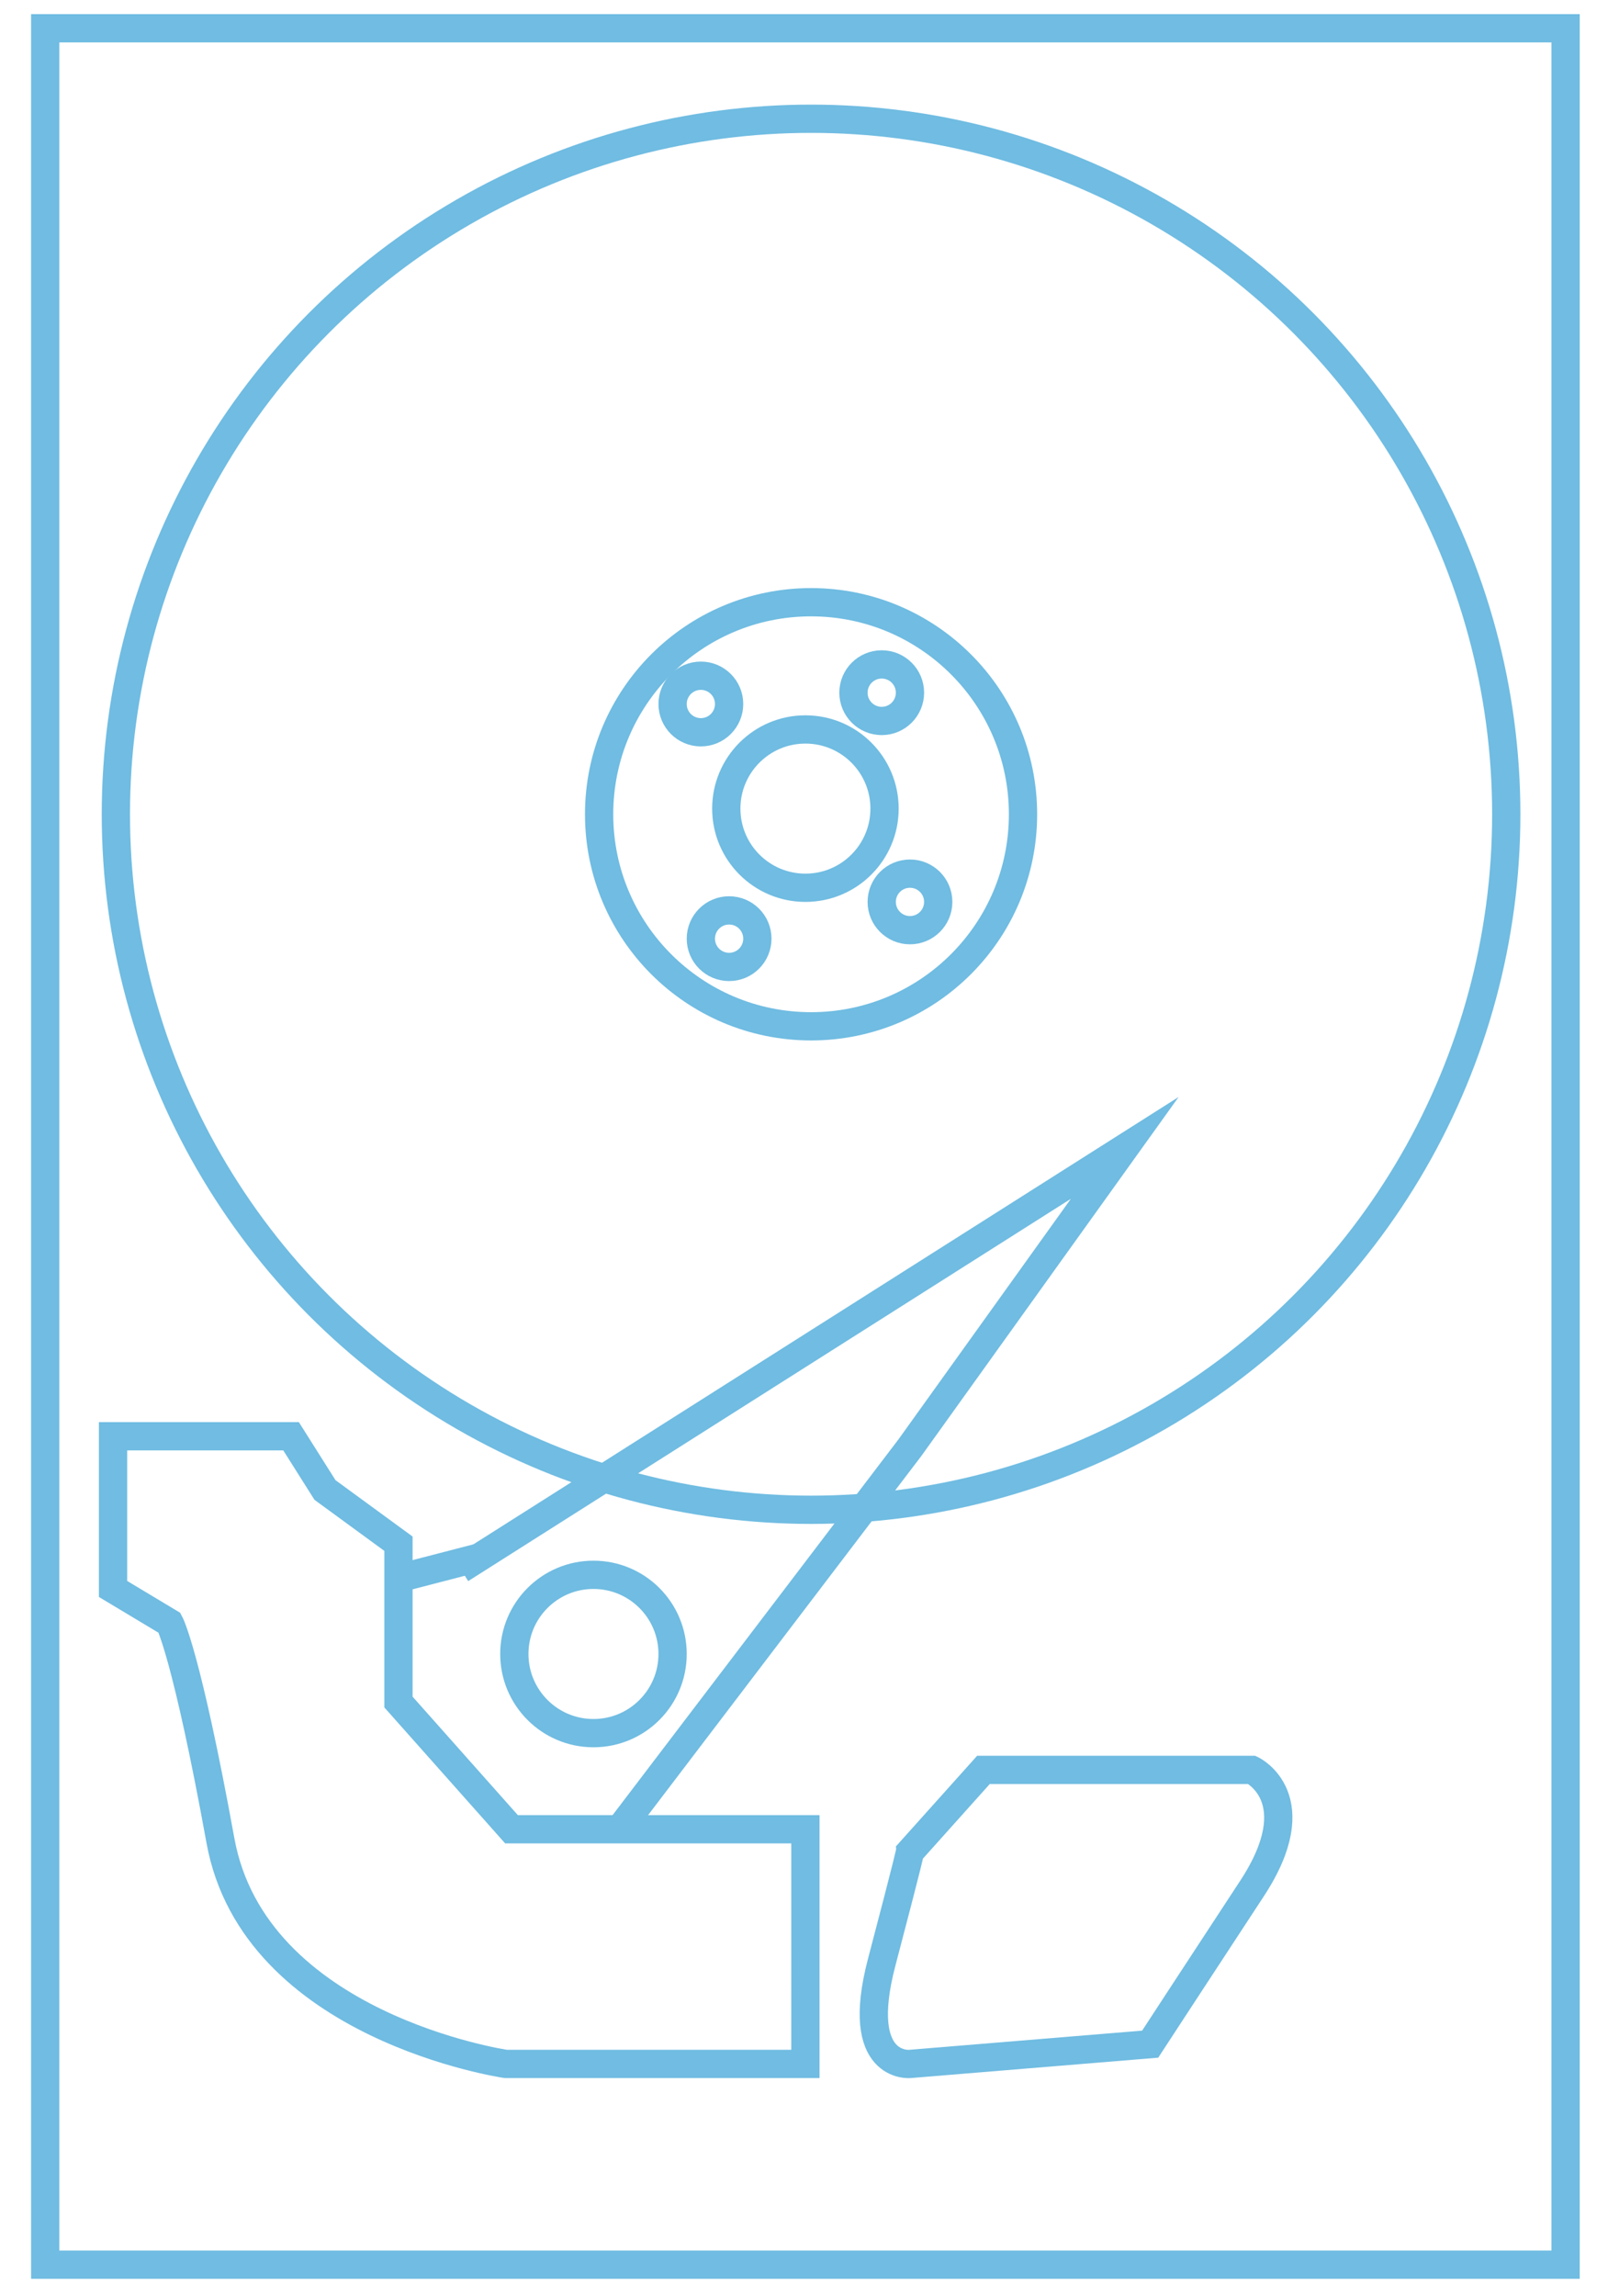 <?xml version="1.0" encoding="utf-8"?>
<!-- Generator: Adobe Illustrator 18.0.0, SVG Export Plug-In . SVG Version: 6.00 Build 0)  -->
<!DOCTYPE svg PUBLIC "-//W3C//DTD SVG 1.1//EN" "http://www.w3.org/Graphics/SVG/1.1/DTD/svg11.dtd">
<svg version="1.1" id="Layer_2" xmlns="http://www.w3.org/2000/svg" xmlns:xlink="http://www.w3.org/1999/xlink" x="0px" y="0px"
	 viewBox="0 0 56.9 81.2" enable-background="new 0 0 56.9 81.2" xml:space="preserve">
<circle fill="none" stroke="#70bce2" stroke-miterlimit="10" cx="28.7" cy="28.8" r="24.6"/>
<circle fill="none" stroke="#70bce2" stroke-miterlimit="10" cx="28.7" cy="28.8" r="7.5"/>
<rect x="1.6" y="1" fill="none" stroke="#70bce2" stroke-miterlimit="10" width="53.8" height="79.1"/>
<circle fill="none" stroke="#70bce2" stroke-miterlimit="10" cx="28.5" cy="28.6" r="2.8"/>
<circle fill="none" stroke="#70bce2" stroke-miterlimit="10" cx="31.2" cy="24.5" r="1"/>
<circle fill="none" stroke="#70bce2" stroke-miterlimit="10" cx="25.8" cy="33.2" r="1"/>
<circle fill="none" stroke="#70bce2" stroke-miterlimit="10" cx="32.2" cy="31.9" r="1"/>
<circle fill="none" stroke="#70bce2" stroke-miterlimit="10" cx="24.8" cy="24.9" r="1"/>
<path fill="none" stroke="#70bce2" stroke-miterlimit="10" d="M32.2,65.5l2.6-2.9h9.5c0,0,2.1,1,0,4.2s-3.6,5.5-3.6,5.5L32.2,73
	c0,0-2,0.2-1-3.6S32.2,65.5,32.2,65.5z"/>
<path fill="none" stroke="#70bce2" stroke-miterlimit="10" d="M4,50.8h6.3l1.2,1.9l2.6,1.9v0.7v4.9l4,4.5h10.4V73H17.9
	c0,0-8.9-1.3-10.1-7.9S6,57.4,6,57.4l-2-1.2V50.8z"/>
<polyline fill="none" stroke="#70bce2" stroke-miterlimit="10" points="16.3,55.5 39.8,40.6 32.2,51.2 22,64.6 "/>
<line fill="none" stroke="#70bce2" stroke-miterlimit="10" x1="14.2" y1="55.8" x2="16.9" y2="55.1"/>
<circle fill="none" stroke="#70bce2" stroke-miterlimit="10" cx="21" cy="58.5" r="2.8"/>
</svg>
